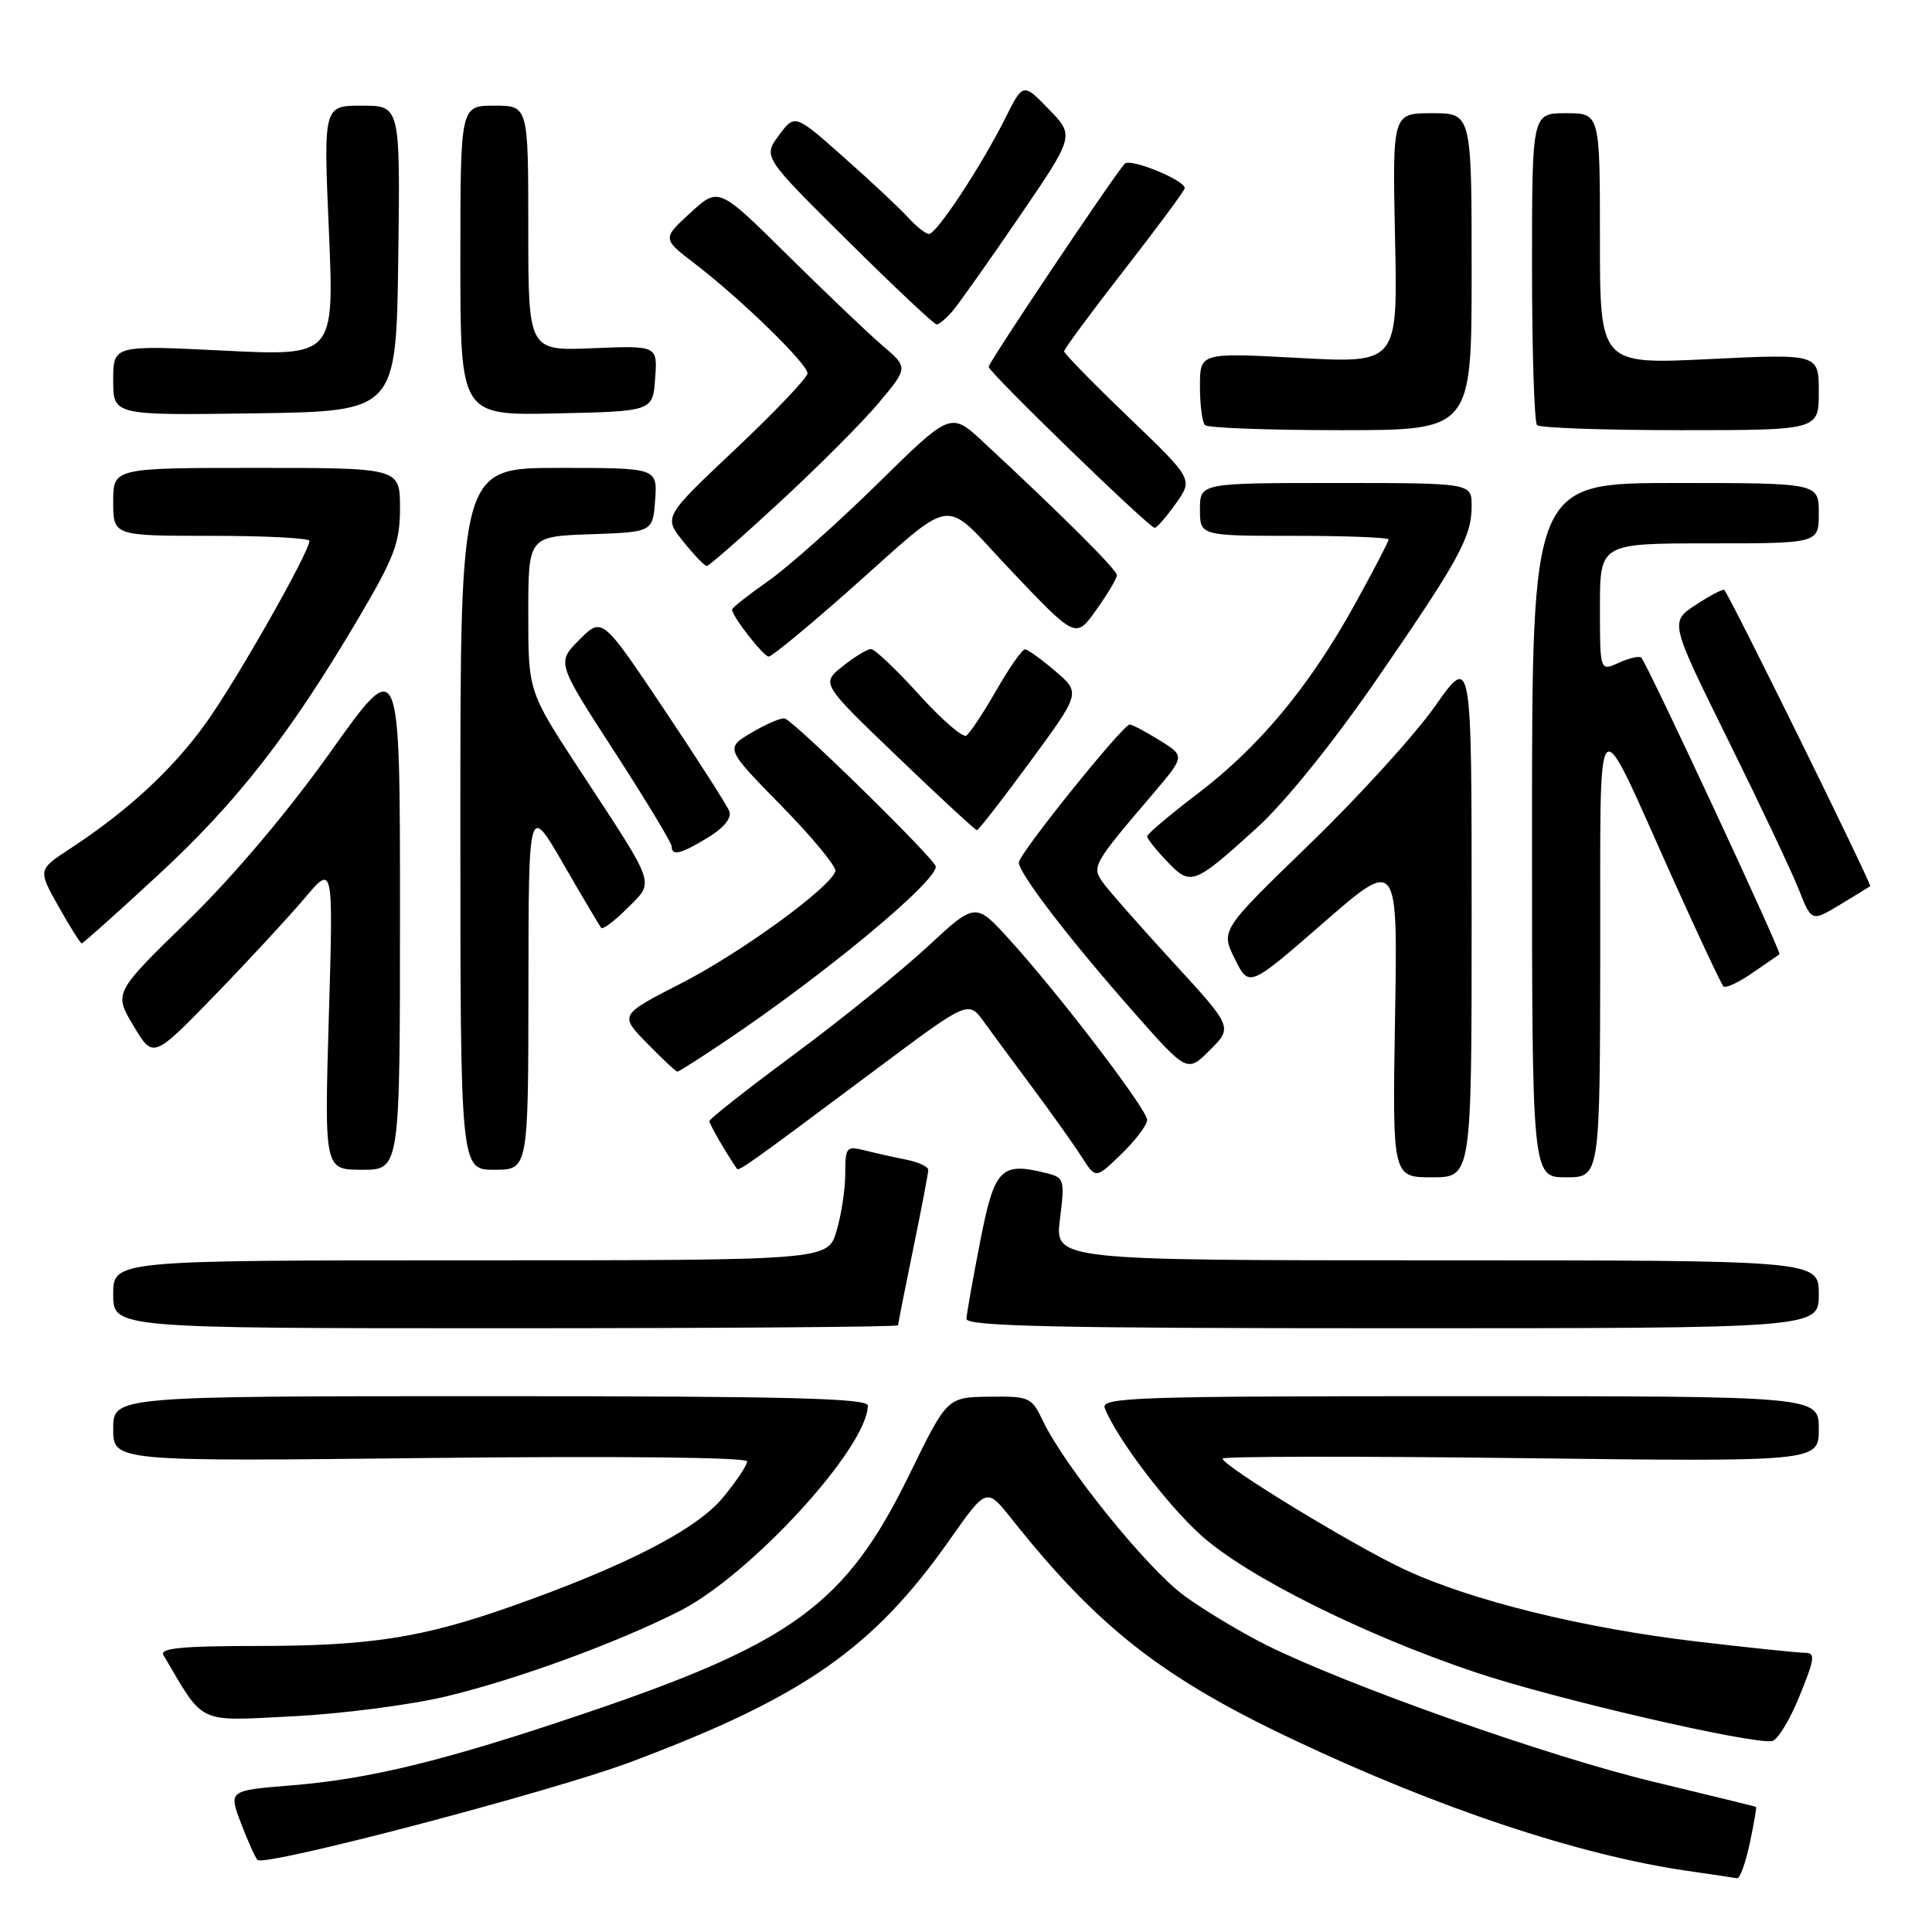<?xml version="1.0" encoding="UTF-8" standalone="no"?>
<!DOCTYPE svg PUBLIC "-//W3C//DTD SVG 1.1//EN" "http://www.w3.org/Graphics/SVG/1.1/DTD/svg11.dtd" >
<svg xmlns="http://www.w3.org/2000/svg" xmlns:xlink="http://www.w3.org/1999/xlink" version="1.1" viewBox="0 0 256 256">
 <g >
 <path fill="currentColor"
d=" M 231.85 244.26 C 232.40 241.66 232.78 239.48 232.68 239.42 C 232.58 239.37 226.45 237.86 219.05 236.08 C 205.17 232.74 178.78 223.42 167.90 218.03 C 164.49 216.34 159.54 213.36 156.88 211.41 C 151.99 207.82 141.06 194.29 138.19 188.27 C 136.70 185.14 136.40 185.00 131.06 185.07 C 125.50 185.15 125.50 185.15 120.53 195.32 C 112.11 212.58 105.09 217.73 77.07 227.17 C 58.80 233.34 48.96 235.74 38.51 236.58 C 30.29 237.25 30.29 237.25 31.93 241.58 C 32.84 243.96 33.82 246.15 34.12 246.45 C 35.06 247.39 72.96 237.44 83.50 233.50 C 106.41 224.92 115.72 218.44 125.85 204.01 C 130.73 197.08 130.73 197.08 134.07 201.29 C 145.46 215.62 153.99 222.30 171.41 230.53 C 190.65 239.63 209.15 245.79 223.52 247.89 C 226.81 248.36 229.80 248.81 230.17 248.88 C 230.54 248.95 231.29 246.87 231.85 244.26 Z  M 238.44 224.75 C 240.50 219.69 240.58 219.00 239.13 219.00 C 238.23 219.00 231.87 218.34 224.99 217.53 C 209.83 215.76 194.92 212.08 186.10 207.96 C 179.30 204.78 162.00 194.23 162.00 193.27 C 162.00 192.97 179.78 192.94 201.50 193.21 C 241.00 193.69 241.00 193.69 241.00 189.35 C 241.00 185.00 241.00 185.00 193.39 185.00 C 150.43 185.00 145.85 185.15 146.39 186.58 C 147.89 190.47 154.61 199.36 159.14 203.43 C 165.19 208.88 180.71 216.63 195.50 221.59 C 205.91 225.09 231.99 231.13 234.81 230.70 C 235.53 230.59 237.16 227.91 238.44 224.75 Z  M 59.00 224.81 C 68.35 222.59 81.65 217.73 90.06 213.47 C 99.46 208.70 114.95 191.80 114.99 186.25 C 115.00 185.27 104.34 185.00 65.00 185.00 C 15.00 185.00 15.00 185.00 15.00 189.33 C 15.00 193.66 15.00 193.66 57.00 193.19 C 81.81 192.92 99.00 193.10 99.00 193.64 C 99.00 194.14 97.56 196.29 95.80 198.43 C 92.30 202.67 82.89 207.51 67.77 212.85 C 55.92 217.03 49.02 218.10 33.93 218.10 C 24.12 218.10 21.12 218.40 21.65 219.30 C 27.15 228.62 25.96 228.06 38.76 227.42 C 45.22 227.10 54.33 225.92 59.00 224.81 Z  M 119.00 175.61 C 119.00 175.40 119.90 170.85 121.00 165.50 C 122.10 160.15 123.00 155.44 123.00 155.01 C 123.00 154.59 121.70 153.99 120.12 153.67 C 118.53 153.36 116.06 152.80 114.62 152.44 C 112.14 151.82 112.00 151.99 112.00 155.53 C 112.00 157.58 111.48 161.01 110.84 163.13 C 109.68 167.00 109.68 167.00 62.34 167.00 C 15.00 167.00 15.00 167.00 15.00 171.50 C 15.00 176.00 15.00 176.00 67.00 176.00 C 95.60 176.00 119.00 175.82 119.00 175.61 Z  M 241.00 171.50 C 241.00 167.00 241.00 167.00 190.38 167.00 C 139.77 167.00 139.77 167.00 140.45 161.54 C 141.10 156.31 141.03 156.04 138.67 155.45 C 132.61 153.93 131.77 154.80 129.88 164.50 C 128.91 169.45 128.09 174.06 128.06 174.75 C 128.01 175.74 139.93 176.00 184.50 176.00 C 241.00 176.00 241.00 176.00 241.00 171.50 Z  M 152.00 148.40 C 152.00 147.01 140.43 131.85 133.78 124.52 C 129.26 119.54 129.26 119.54 122.88 125.46 C 119.37 128.71 111.44 135.12 105.25 139.70 C 99.06 144.28 94.00 148.26 94.00 148.55 C 94.00 148.96 96.02 152.47 97.63 154.85 C 97.89 155.24 99.04 154.42 116.41 141.45 C 128.32 132.55 128.32 132.55 130.41 135.45 C 131.56 137.04 134.54 141.08 137.03 144.42 C 139.51 147.76 142.37 151.79 143.37 153.36 C 145.19 156.21 145.19 156.21 148.59 152.91 C 150.47 151.09 152.00 149.07 152.00 148.40 Z  M 195.00 121.34 C 195.00 86.69 195.00 86.69 190.14 93.59 C 187.46 97.39 179.98 105.62 173.50 111.88 C 161.74 123.27 161.74 123.27 163.62 127.06 C 165.50 130.86 165.50 130.86 175.35 122.28 C 185.21 113.70 185.21 113.70 184.85 134.85 C 184.50 156.00 184.50 156.00 189.75 156.00 C 195.00 156.00 195.00 156.00 195.00 121.34 Z  M 212.04 126.25 C 212.09 92.03 211.13 93.02 221.62 116.34 C 225.04 123.95 228.08 130.41 228.36 130.70 C 228.65 130.98 230.37 130.19 232.19 128.93 C 234.01 127.68 235.63 126.56 235.79 126.45 C 236.11 126.23 218.26 87.93 217.48 87.14 C 217.22 86.89 215.88 87.19 214.50 87.82 C 212.00 88.96 212.00 88.96 212.00 80.48 C 212.00 72.00 212.00 72.00 226.50 72.00 C 241.00 72.00 241.00 72.00 241.00 68.00 C 241.00 64.00 241.00 64.00 222.00 64.00 C 203.00 64.00 203.00 64.00 203.00 110.00 C 203.00 156.00 203.00 156.00 207.50 156.00 C 212.00 156.00 212.00 156.00 212.04 126.25 Z  M 53.00 120.85 C 53.00 86.69 53.00 86.69 43.82 99.60 C 38.13 107.59 30.91 116.13 24.86 122.03 C 15.08 131.56 15.08 131.56 17.69 135.93 C 20.29 140.29 20.29 140.29 28.44 131.90 C 32.92 127.28 38.29 121.47 40.38 119.00 C 44.17 114.50 44.17 114.50 43.57 134.75 C 42.98 155.00 42.98 155.00 47.99 155.00 C 53.00 155.00 53.00 155.00 53.00 120.85 Z  M 70.02 130.75 C 70.04 106.50 70.04 106.50 74.66 114.50 C 77.20 118.90 79.46 122.70 79.67 122.95 C 79.89 123.20 81.45 122.02 83.14 120.33 C 86.75 116.71 87.09 117.70 76.84 102.07 C 70.00 91.63 70.00 91.63 70.00 81.36 C 70.00 71.08 70.00 71.08 78.25 70.79 C 86.50 70.50 86.50 70.50 86.81 66.25 C 87.11 62.00 87.11 62.00 74.06 62.00 C 61.00 62.00 61.00 62.00 61.00 108.50 C 61.00 155.00 61.00 155.00 65.50 155.00 C 70.00 155.00 70.00 155.00 70.02 130.75 Z  M 96.30 137.83 C 109.43 128.99 124.00 116.89 124.00 114.83 C 124.00 113.94 105.49 95.78 104.01 95.21 C 103.60 95.05 101.64 95.87 99.66 97.04 C 96.07 99.15 96.07 99.15 103.55 106.78 C 107.67 110.98 110.88 114.88 110.69 115.45 C 109.97 117.66 98.14 126.26 90.29 130.28 C 82.07 134.49 82.07 134.49 85.74 138.24 C 87.76 140.31 89.56 142.00 89.76 142.00 C 89.95 142.00 92.90 140.12 96.30 137.83 Z  M 155.42 127.48 C 151.07 122.73 146.89 118.00 146.15 116.95 C 144.63 114.83 144.81 114.52 152.77 105.19 C 157.03 100.18 157.03 100.18 153.65 98.09 C 151.79 96.94 150.01 96.00 149.70 96.00 C 148.79 96.00 135.00 113.15 135.00 114.28 C 135.00 115.72 141.74 124.51 150.20 134.09 C 157.31 142.15 157.31 142.15 160.33 139.13 C 163.35 136.11 163.35 136.11 155.42 127.48 Z  M 20.98 115.92 C 31.42 106.27 38.39 97.33 47.42 82.05 C 52.30 73.78 53.00 71.94 53.00 67.30 C 53.00 62.00 53.00 62.00 34.00 62.00 C 15.00 62.00 15.00 62.00 15.00 66.50 C 15.00 71.00 15.00 71.00 28.00 71.00 C 35.15 71.00 41.00 71.30 41.00 71.67 C 41.00 73.12 31.52 89.85 27.42 95.62 C 23.03 101.81 17.01 107.40 9.26 112.47 C 5.02 115.25 5.02 115.25 7.76 120.12 C 9.27 122.80 10.65 125.00 10.83 125.00 C 11.01 125.00 15.58 120.92 20.98 115.92 Z  M 247.81 117.43 C 248.08 117.24 229.27 79.04 228.48 78.18 C 228.32 78.00 226.63 78.88 224.72 80.13 C 221.25 82.41 221.25 82.41 228.93 97.95 C 233.16 106.50 237.39 115.44 238.33 117.82 C 240.04 122.14 240.04 122.14 243.77 119.90 C 245.82 118.66 247.64 117.55 247.81 117.43 Z  M 166.59 109.65 C 170.20 106.38 176.58 98.48 182.22 90.31 C 193.33 74.20 195.00 71.17 195.00 67.05 C 195.00 64.00 195.00 64.00 177.00 64.00 C 159.00 64.00 159.00 64.00 159.00 67.50 C 159.00 71.00 159.00 71.00 171.50 71.00 C 178.38 71.00 184.00 71.22 184.00 71.49 C 184.00 71.75 181.98 75.63 179.51 80.10 C 173.49 90.98 166.90 98.91 158.75 105.12 C 155.04 107.94 152.00 110.51 152.00 110.82 C 152.00 111.13 153.19 112.63 154.65 114.15 C 157.79 117.44 158.16 117.30 166.59 109.65 Z  M 93.84 110.96 C 95.91 109.69 96.98 108.38 96.64 107.50 C 96.34 106.72 92.43 100.61 87.94 93.91 C 79.79 81.75 79.79 81.75 76.78 84.76 C 73.76 87.78 73.76 87.78 81.38 99.54 C 85.57 106.01 89.00 111.69 89.00 112.15 C 89.00 113.47 90.22 113.17 93.84 110.96 Z  M 136.52 100.90 C 143.19 91.81 143.19 91.81 139.85 88.94 C 138.01 87.37 136.20 86.06 135.82 86.04 C 135.45 86.02 133.74 88.47 132.01 91.48 C 130.29 94.49 128.49 97.19 128.03 97.48 C 127.56 97.77 124.73 95.31 121.74 92.00 C 118.75 88.70 115.90 86.00 115.40 86.00 C 114.91 86.01 113.22 87.04 111.65 88.29 C 108.80 90.57 108.80 90.57 118.93 100.28 C 124.50 105.63 129.23 110.00 129.45 110.00 C 129.66 110.00 132.84 105.91 136.52 100.90 Z  M 111.92 78.75 C 127.24 65.23 124.44 65.60 134.16 75.81 C 142.55 84.63 142.55 84.63 145.27 80.80 C 146.77 78.70 148.00 76.63 148.00 76.21 C 148.00 75.50 140.55 68.08 130.24 58.52 C 125.97 54.57 125.97 54.57 116.24 64.14 C 110.88 69.40 104.36 75.20 101.75 77.02 C 99.14 78.85 97.00 80.53 97.00 80.77 C 97.00 81.65 101.17 87.00 101.86 87.00 C 102.25 87.00 106.78 83.29 111.92 78.75 Z  M 103.38 66.48 C 108.46 61.79 114.35 55.88 116.48 53.33 C 120.35 48.70 120.35 48.70 116.92 45.78 C 115.04 44.17 109.39 38.78 104.36 33.81 C 95.22 24.77 95.22 24.77 91.48 28.20 C 87.74 31.63 87.74 31.63 92.12 34.98 C 98.16 39.61 107.00 48.21 107.00 49.47 C 107.00 50.03 102.71 54.55 97.46 59.50 C 87.92 68.50 87.92 68.50 90.53 71.75 C 91.97 73.54 93.37 75.00 93.65 75.00 C 93.93 75.00 98.31 71.17 103.38 66.48 Z  M 155.80 66.73 C 158.10 63.50 158.10 63.50 149.55 55.29 C 144.85 50.78 141.00 46.84 141.00 46.55 C 141.00 46.25 144.59 41.39 148.98 35.75 C 153.37 30.11 156.97 25.25 156.98 24.94 C 157.02 23.87 149.71 20.89 149.02 21.70 C 147.28 23.71 131.00 48.03 131.00 48.60 C 131.00 49.32 152.21 69.89 153.00 69.94 C 153.28 69.95 154.53 68.51 155.80 66.73 Z  M 195.00 36.00 C 195.00 15.00 195.00 15.00 189.75 15.00 C 184.50 15.00 184.50 15.00 184.85 31.57 C 185.21 48.14 185.21 48.14 172.10 47.43 C 159.00 46.72 159.00 46.72 159.00 51.19 C 159.00 53.65 159.30 55.97 159.67 56.33 C 160.03 56.70 168.13 57.00 177.67 57.00 C 195.00 57.00 195.00 57.00 195.00 36.00 Z  M 241.00 51.94 C 241.00 46.88 241.00 46.88 226.50 47.58 C 212.00 48.29 212.00 48.29 212.00 31.64 C 212.00 15.00 212.00 15.00 207.50 15.00 C 203.00 15.00 203.00 15.00 203.00 35.33 C 203.00 46.52 203.30 55.97 203.67 56.33 C 204.03 56.70 212.58 57.00 222.67 57.00 C 241.00 57.00 241.00 57.00 241.00 51.94 Z  M 52.77 34.25 C 53.04 14.00 53.04 14.00 47.95 14.00 C 42.86 14.00 42.86 14.00 43.58 30.59 C 44.29 47.18 44.29 47.18 29.65 46.46 C 15.00 45.73 15.00 45.73 15.00 50.39 C 15.00 55.04 15.00 55.04 33.75 54.77 C 52.50 54.50 52.50 54.50 52.77 34.25 Z  M 86.81 50.14 C 87.13 45.79 87.13 45.79 78.56 46.14 C 70.00 46.50 70.00 46.50 70.00 30.25 C 70.00 14.00 70.00 14.00 65.50 14.00 C 61.00 14.00 61.00 14.00 61.00 34.53 C 61.00 55.06 61.00 55.06 73.75 54.78 C 86.50 54.50 86.50 54.50 86.81 50.14 Z  M 126.19 41.25 C 127.02 40.29 131.00 34.66 135.04 28.75 C 142.39 17.99 142.39 17.99 138.97 14.47 C 135.56 10.95 135.56 10.95 133.17 15.73 C 130.02 22.02 124.10 31.00 123.10 31.00 C 122.67 31.00 121.45 30.05 120.40 28.89 C 119.36 27.73 115.53 24.14 111.91 20.93 C 105.32 15.08 105.32 15.08 103.21 17.93 C 101.10 20.78 101.10 20.78 112.30 31.88 C 118.46 37.98 123.77 42.98 124.10 42.99 C 124.42 42.99 125.37 42.21 126.19 41.25 Z "/>
</g>
</svg>